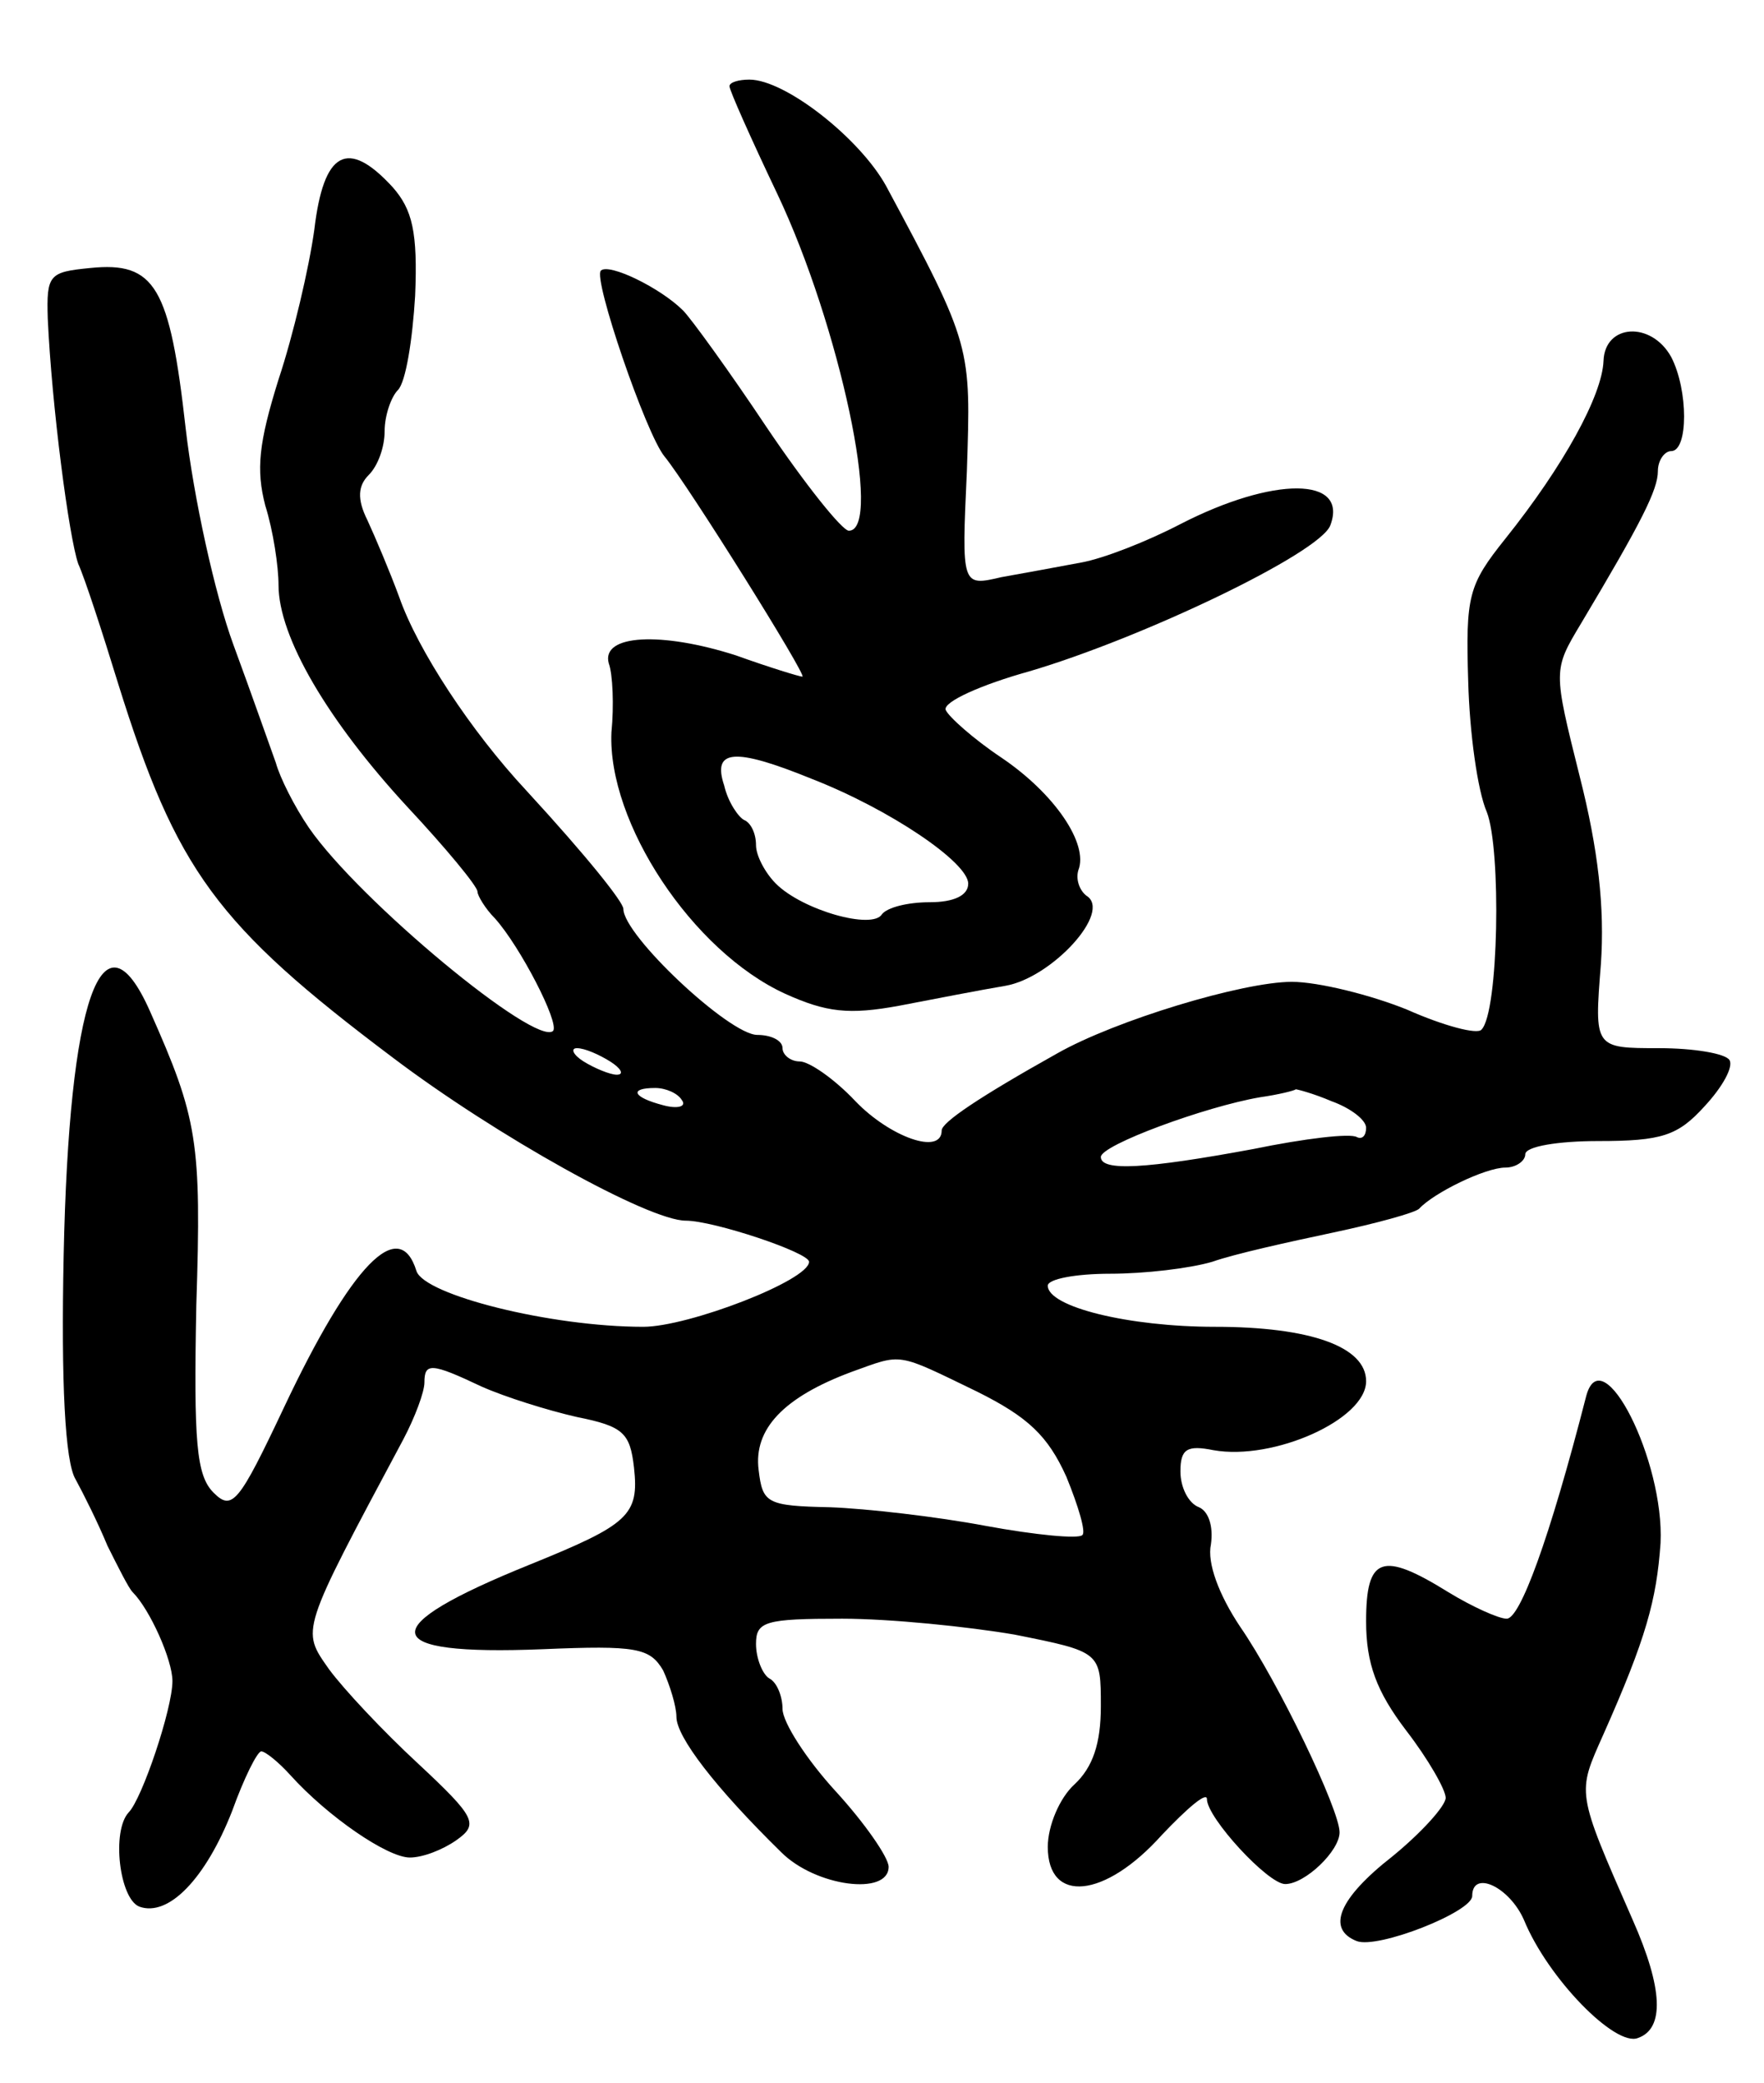 <svg version="1.0" xmlns="http://www.w3.org/2000/svg"
 width="133pt" height="157pt" viewBox="0 0 133 157"
 preserveAspectRatio="xMidYMid meet">
<g transform="translate(0,157) scale(0.1,-0.1)"
fill="#000000" stroke="none">
<path d="M550 1505 c0 -3 16 -39 36 -81 47 -99 80 -254 54 -254 -5 0 -33 35
-62 78 -28 42 -57 82 -63 88 -17 17 -56 36 -62 30 -6 -6 34 -123 48 -140 18
-22 108 -166 104 -166 -2 0 -25 7 -50 16 -56 18 -102 16 -96 -6 3 -8 4 -32 2
-52 -3 -68 61 -165 131 -197 31 -14 48 -16 86 -9 26 5 62 12 80 15 35 6 81 56
61 68 -5 4 -8 12 -6 19 8 20 -18 58 -58 85 -21 14 -40 31 -42 36 -2 6 27 19
63 29 85 25 219 89 227 110 14 37 -43 37 -113 1 -25 -13 -58 -26 -75 -29 -16
-3 -43 -8 -60 -11 -30 -7 -30 -7 -26 80 3 94 4 94 -61 215 -20 36 -76 80 -103
80 -8 0 -15 -2 -15 -5z m62 -522 c59 -23 118 -63 118 -79 0 -9 -11 -14 -29
-14 -17 0 -32 -4 -36 -9 -7 -12 -60 3 -80 23 -8 8 -15 21 -15 29 0 9 -4 17 -9
19 -4 2 -12 13 -15 26 -9 27 7 29 66 5z"/>
<path d="M237 1397 c-4 -29 -16 -80 -27 -113 -15 -48 -17 -68 -10 -95 6 -19
10 -46 10 -60 0 -39 37 -102 97 -167 29 -31 53 -60 53 -64 0 -3 6 -13 13 -20
19 -21 49 -79 44 -85 -13 -12 -146 98 -184 153 -11 16 -22 38 -25 49 -4 11
-18 51 -32 89 -14 38 -30 111 -36 163 -12 107 -23 126 -72 121 -31 -3 -33 -5
-32 -38 3 -66 16 -165 23 -185 5 -11 18 -51 30 -90 44 -141 74 -182 207 -282
78 -59 193 -123 221 -123 21 0 93 -24 93 -31 0 -14 -91 -49 -125 -49 -70 0
-165 24 -171 42 -13 42 -49 5 -100 -103 -34 -72 -39 -78 -53 -64 -13 13 -15
38 -13 141 4 124 1 141 -35 222 -36 81 -61 9 -65 -184 -2 -96 1 -156 9 -169 6
-11 17 -33 24 -50 8 -16 16 -32 19 -35 13 -13 30 -51 30 -67 0 -21 -23 -89
-33 -99 -13 -14 -7 -65 8 -71 22 -8 50 21 70 72 9 25 19 45 22 45 3 0 13 -8
22 -18 28 -31 73 -62 90 -62 10 0 25 6 35 13 17 12 15 17 -29 58 -26 24 -56
56 -67 71 -21 30 -22 27 56 173 9 17 16 36 16 43 0 15 5 15 43 -3 18 -8 50
-18 72 -23 35 -7 40 -12 43 -38 4 -36 -4 -43 -78 -73 -119 -48 -116 -69 9 -64
71 3 81 1 91 -16 5 -11 10 -27 10 -35 0 -15 29 -53 79 -102 26 -26 81 -33 81
-11 0 7 -18 33 -40 57 -22 24 -40 52 -40 62 0 9 -4 20 -10 23 -5 3 -10 15 -10
26 0 17 7 19 65 19 36 0 95 -6 130 -12 65 -13 65 -13 65 -54 0 -28 -6 -46 -20
-59 -11 -10 -20 -31 -20 -47 0 -43 43 -39 86 9 19 20 34 33 34 27 0 -14 46
-64 59 -64 15 0 41 25 41 39 0 17 -46 113 -75 155 -16 24 -25 48 -22 62 2 14
-2 25 -9 28 -8 3 -14 15 -14 27 0 17 5 20 25 16 45 -8 115 23 115 52 0 26 -42
41 -114 41 -65 0 -126 15 -126 31 0 5 21 9 47 9 26 0 60 4 77 9 17 6 58 15 91
22 33 7 62 15 65 18 11 12 50 31 65 31 8 0 15 5 15 10 0 6 25 10 55 10 48 0
60 4 80 26 14 15 22 30 19 35 -3 5 -27 9 -53 9 -49 0 -49 0 -44 63 3 43 -2 87
-16 142 -20 80 -20 80 1 115 46 77 58 101 58 115 0 8 5 15 10 15 13 0 13 46 0
71 -15 27 -50 25 -51 -3 -1 -26 -30 -79 -74 -134 -28 -35 -30 -43 -28 -108 1
-38 7 -82 14 -98 11 -28 9 -151 -4 -164 -3 -4 -29 3 -56 15 -27 11 -67 21 -87
21 -37 0 -133 -29 -177 -54 -59 -33 -87 -52 -87 -58 0 -19 -39 -5 -65 22 -16
17 -35 30 -42 30 -7 0 -13 5 -13 10 0 6 -9 10 -19 10 -21 0 -101 75 -101 95 0
5 -27 39 -73 89 -42 45 -82 106 -96 146 -7 19 -18 45 -24 58 -8 16 -7 26 1 34
7 7 12 21 12 33 0 12 5 26 10 31 6 6 11 38 13 71 2 48 -2 65 -17 82 -34 37
-52 27 -59 -32z m223 -627 c8 -5 11 -10 5 -10 -5 0 -17 5 -25 10 -8 5 -10 10
-5 10 6 0 17 -5 25 -10z m54 -29 c4 -5 -3 -7 -14 -4 -23 6 -26 13 -6 13 8 0
17 -4 20 -9z m490 -1 c14 -5 26 -14 26 -20 0 -6 -3 -9 -7 -7 -5 3 -39 -1 -78
-9 -81 -15 -115 -17 -115 -6 0 9 79 38 120 45 14 2 26 5 27 6 1 0 13 -3 27 -9z
m-267 -219 c38 -19 53 -33 67 -64 9 -22 15 -42 12 -44 -3 -3 -35 0 -73 7 -37
7 -90 13 -117 14 -48 1 -51 3 -54 28 -4 31 19 55 70 74 39 14 33 15 95 -15z"/>
<path d="M1196 518 c-28 -109 -50 -168 -60 -168 -6 0 -26 9 -44 20 -50 31 -62
27 -62 -22 0 -32 8 -53 30 -82 17 -22 30 -45 30 -51 0 -6 -18 -26 -40 -44 -41
-32 -50 -55 -27 -64 16 -6 87 22 87 34 0 20 28 7 39 -18 18 -44 69 -96 86 -89
20 7 19 37 -4 89 -43 98 -42 95 -22 140 32 72 40 101 43 144 3 62 -44 155 -56
111z"/>
</g>
</svg>
